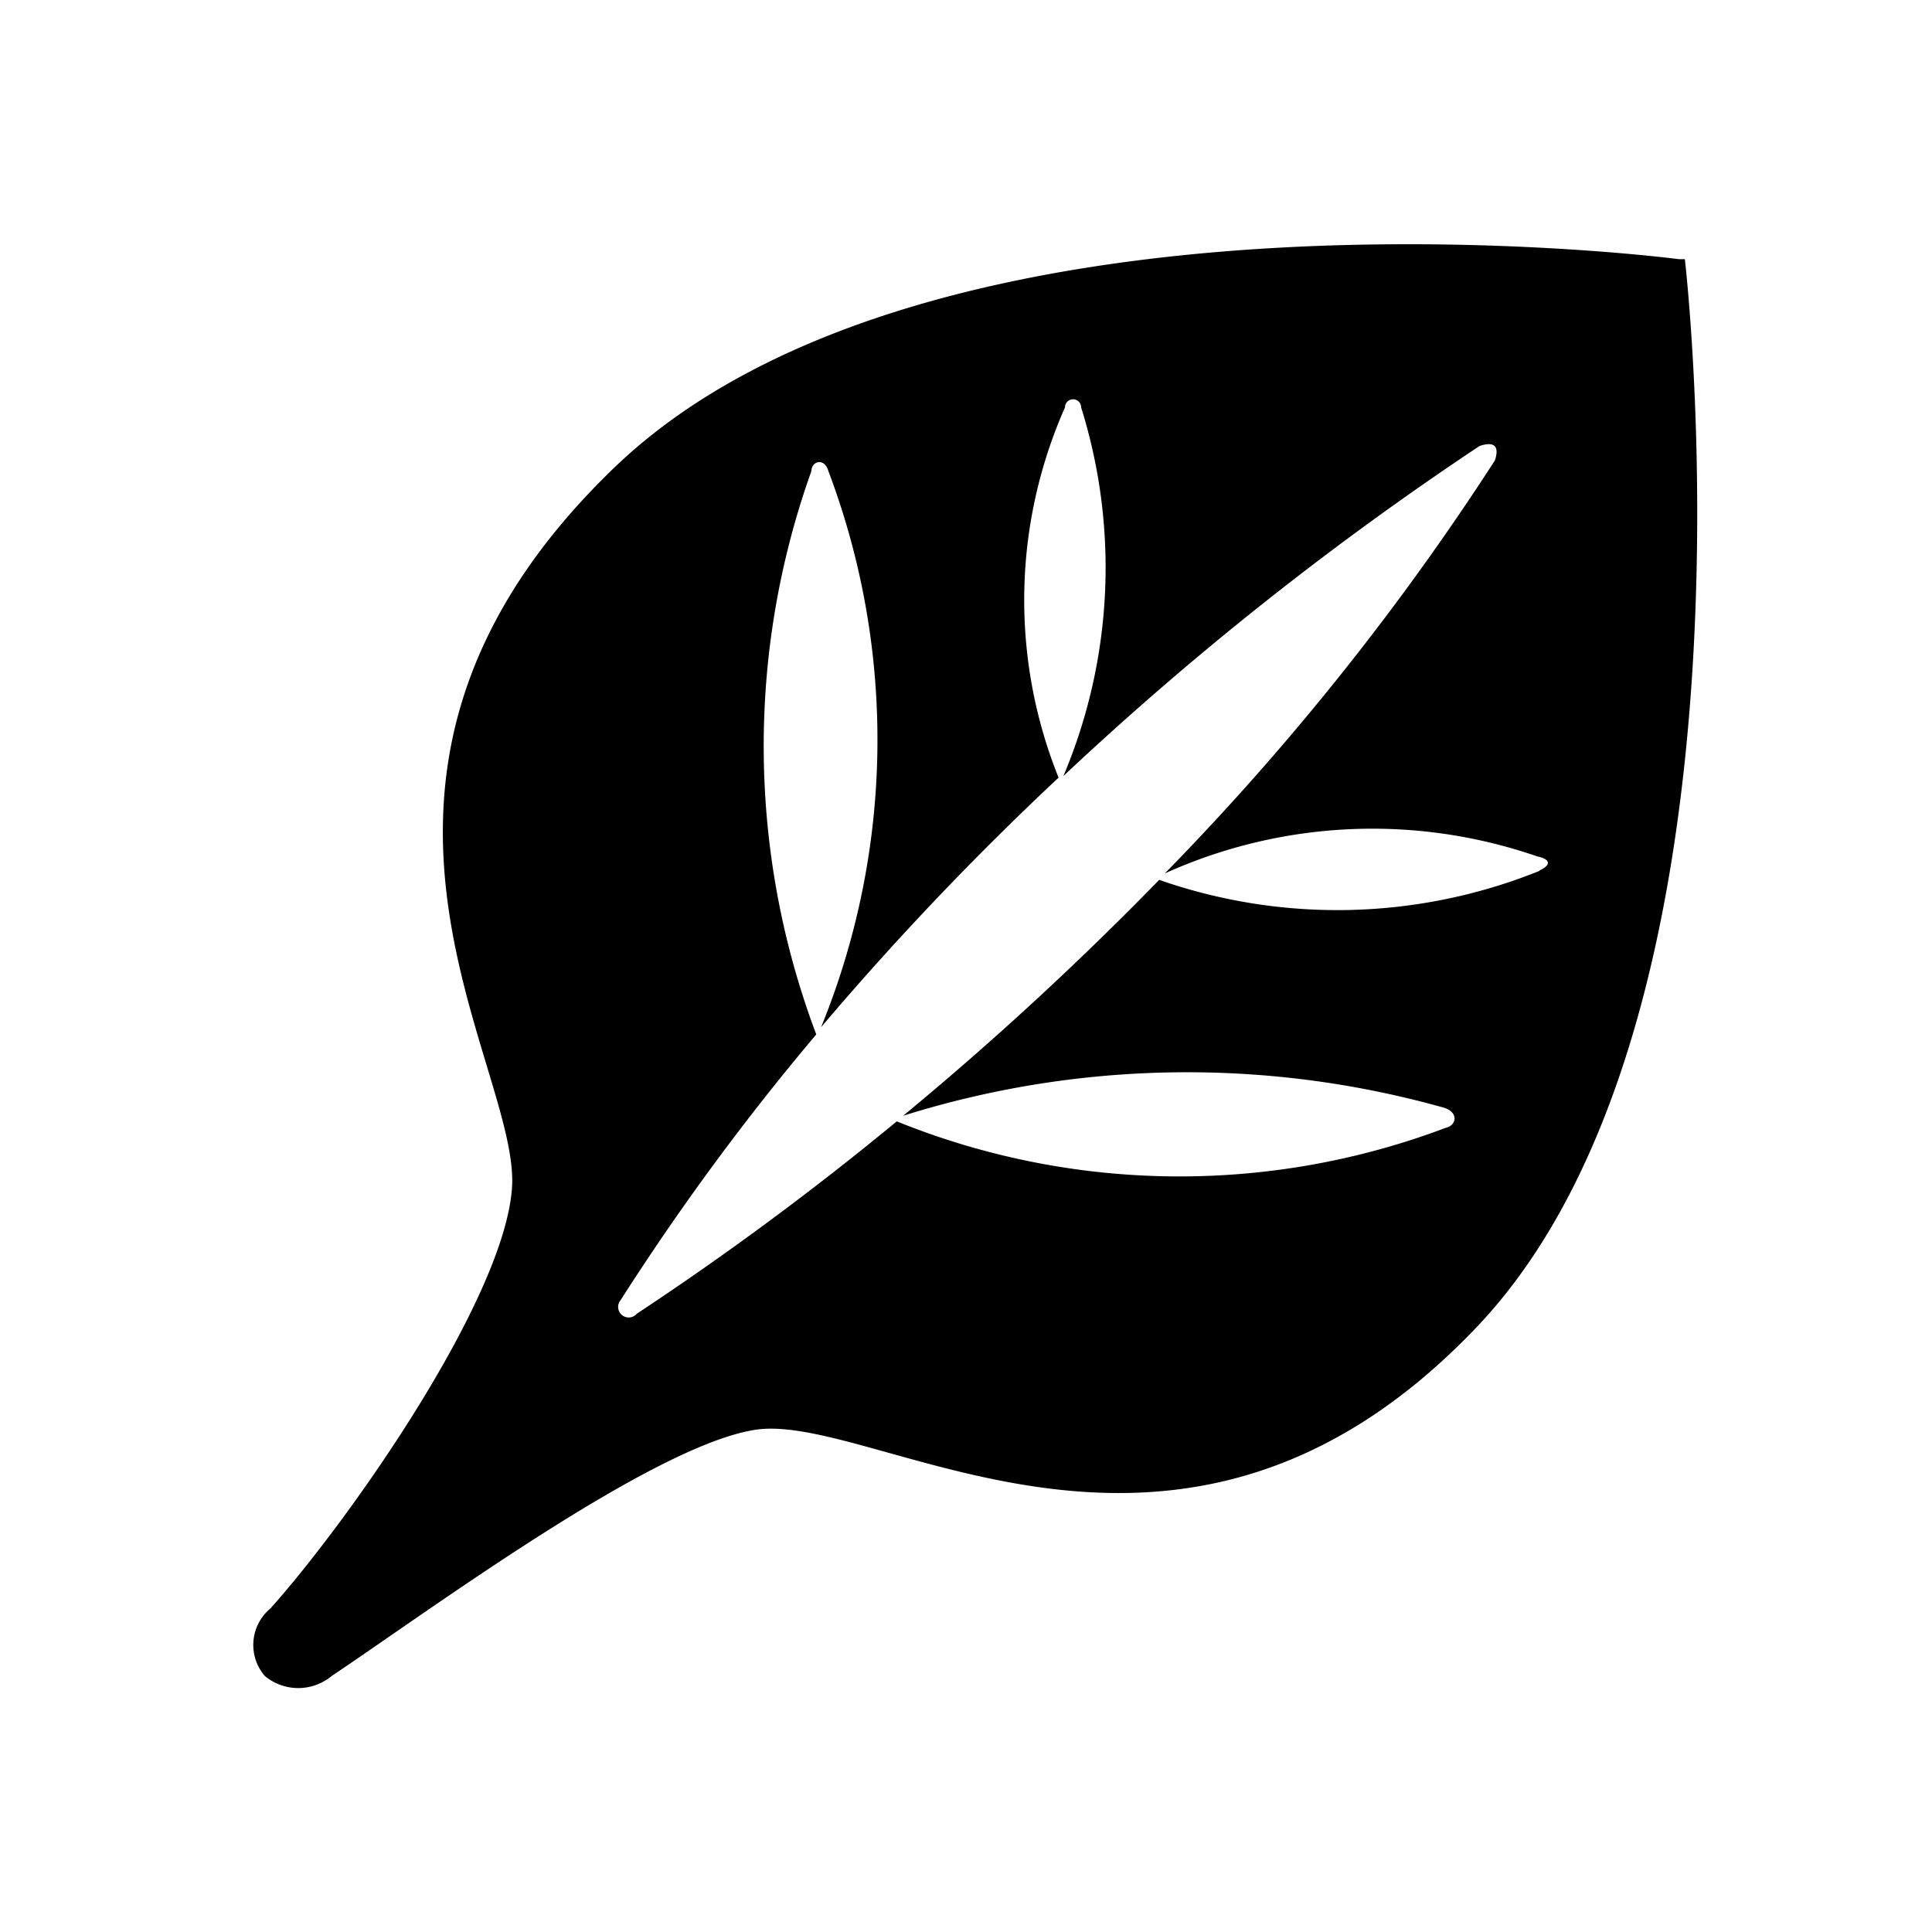 <svg xmlns="http://www.w3.org/2000/svg" xmlns:xlink="http://www.w3.org/1999/xlink" viewBox="0 0 24 24">
  <path d="M20.93,3.22l-.07,0h0S11.59,2,7.63,5.81s-1.16,7.4-1.27,8.95c-.1,1.38-2,4.1-3,5.22a.59.59,0,0,0-.07.84.65.65,0,0,0,.83,0c1.24-.83,4-2.87,5.27-3.06,1.53-.22,5.26,2.6,8.95-1.27S20.93,3.22,20.93,3.22Zm-1.81,7.6a6.71,6.71,0,0,1-4.72.11,40.11,40.11,0,0,1-3.18,2.93,11.78,11.78,0,0,1,6.68-.11c.23.05.2.23.06.26a9.36,9.36,0,0,1-6.82-.08,37.82,37.82,0,0,1-3.23,2.39.13.13,0,0,1-.2-.17,30.92,30.92,0,0,1,2.43-3.3,10.15,10.15,0,0,1-.06-7c0-.12.16-.17.21,0a9.45,9.45,0,0,1-.09,6.91,37.29,37.29,0,0,1,2.95-3.1,5.91,5.91,0,0,1,.08-4.6.1.1,0,0,1,.2,0,6.66,6.66,0,0,1-.22,4.58,39.41,39.41,0,0,1,5.17-4.1c.18-.06.25,0,.19.18a32.71,32.71,0,0,1-4.1,5.13,6.26,6.26,0,0,1,4.63-.21C19.25,10.67,19.28,10.74,19.13,10.81Z"
  />
</svg>
